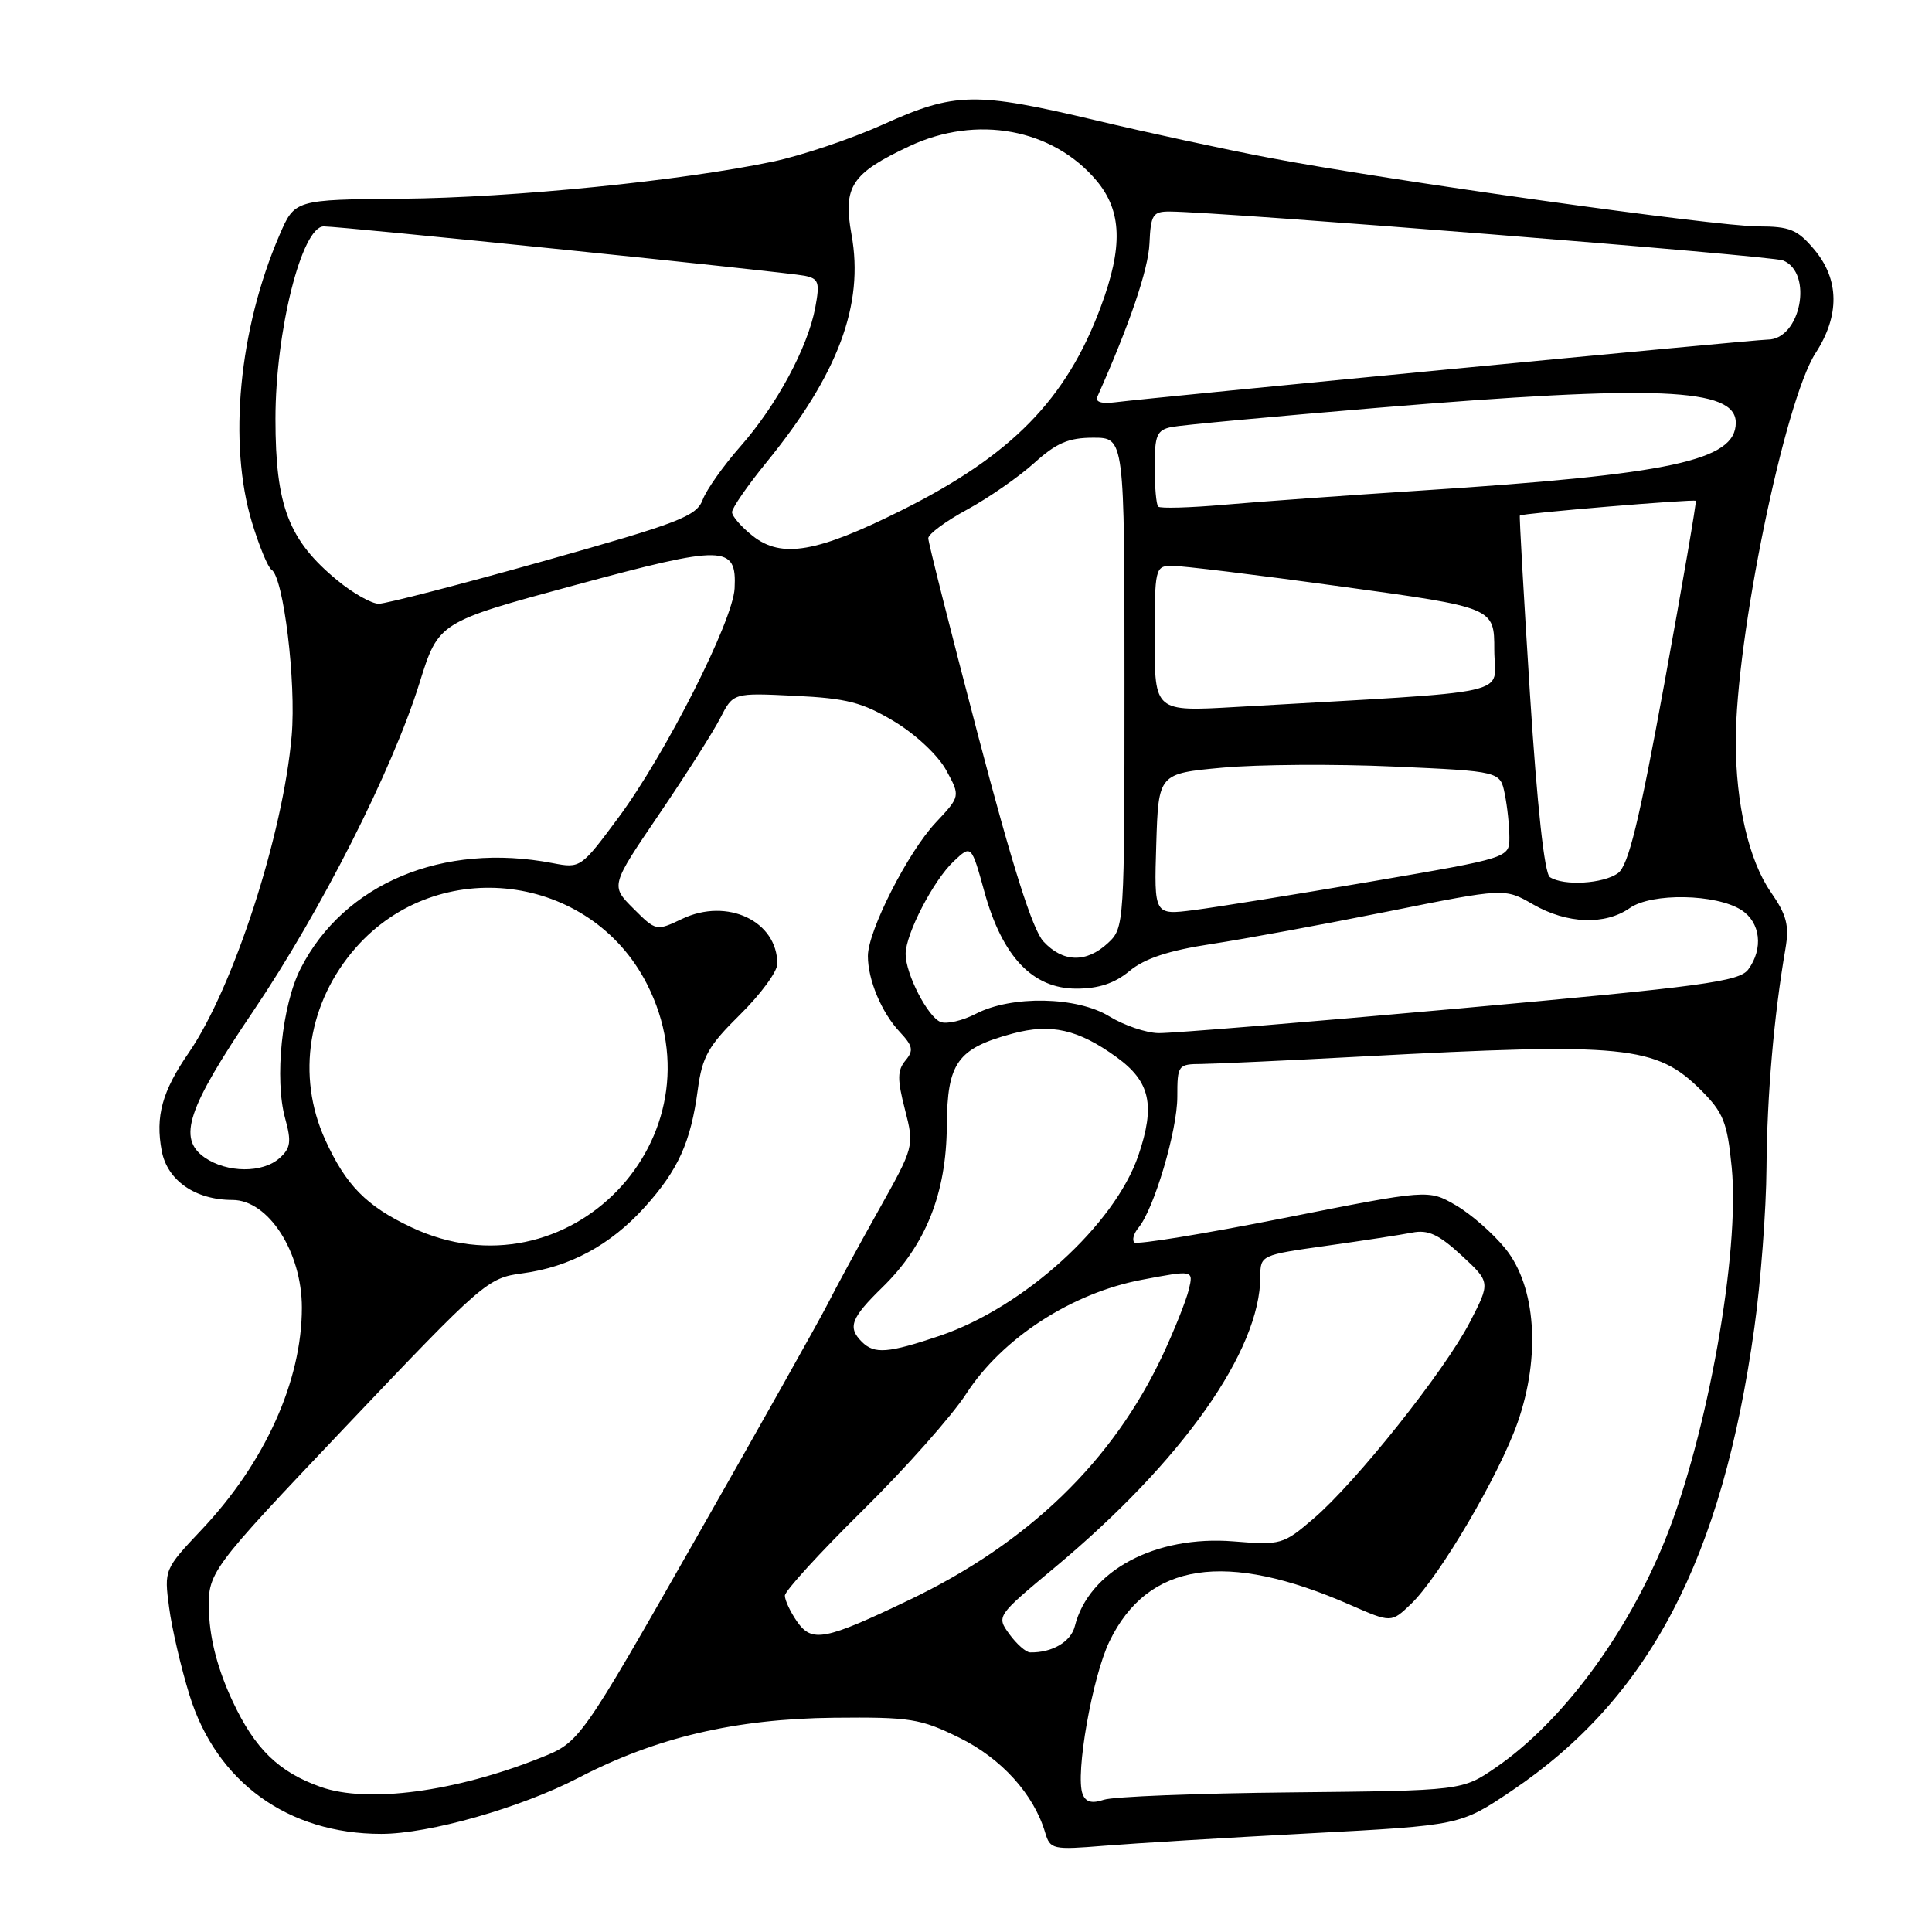 <?xml version="1.0" encoding="UTF-8" standalone="no"?>
<!DOCTYPE svg PUBLIC "-//W3C//DTD SVG 1.1//EN" "http://www.w3.org/Graphics/SVG/1.1/DTD/svg11.dtd" >
<svg xmlns="http://www.w3.org/2000/svg" xmlns:xlink="http://www.w3.org/1999/xlink" version="1.1" viewBox="0 0 256 256">
 <g >
 <path fill="currentColor"
d=" M 173.50 242.93 C 193.50 241.87 193.50 241.87 200.28 237.31 C 218.54 225.02 228.18 206.63 232.46 175.95 C 233.31 169.89 234.03 160.33 234.07 154.72 C 234.14 145.17 235.05 134.59 236.58 125.72 C 237.11 122.62 236.75 121.25 234.63 118.19 C 231.74 114.01 230.00 106.53 230.00 98.24 C 230.00 84.57 236.47 53.10 240.58 46.77 C 243.79 41.82 243.73 37.03 240.41 33.08 C 238.18 30.42 237.16 30.00 232.98 30.00 C 227.37 30.00 183.53 23.85 168.04 20.88 C 162.24 19.78 151.94 17.55 145.14 15.93 C 129.22 12.15 126.51 12.21 117.05 16.48 C 112.82 18.39 106.23 20.61 102.43 21.41 C 90.23 23.97 67.92 26.20 53.28 26.33 C 39.05 26.45 39.05 26.45 37.02 31.18 C 31.65 43.65 30.21 58.75 33.39 69.23 C 34.35 72.38 35.51 75.20 35.98 75.49 C 37.57 76.47 39.26 90.38 38.65 97.47 C 37.53 110.55 30.93 130.88 25.02 139.48 C 21.48 144.61 20.57 147.92 21.43 152.50 C 22.17 156.42 25.88 159.00 30.80 159.00 C 35.56 159.00 40.00 165.88 40.00 173.27 C 40.00 182.99 35.11 193.82 26.68 202.73 C 21.78 207.92 21.74 208.01 22.41 213.00 C 22.77 215.76 23.99 220.99 25.11 224.61 C 28.67 236.13 38.15 243.00 50.52 243.00 C 56.86 243.00 69.01 239.54 76.65 235.57 C 86.93 230.22 97.45 227.75 110.50 227.61 C 120.61 227.51 121.96 227.72 127.12 230.26 C 132.69 233.00 136.98 237.73 138.49 242.83 C 139.15 245.06 139.48 245.13 146.34 244.57 C 150.28 244.25 162.50 243.51 173.50 242.93 Z  M 143.45 237.72 C 142.45 235.14 144.74 222.18 147.01 217.49 C 152.09 206.99 162.43 205.43 178.92 212.66 C 184.35 215.04 184.35 215.04 186.97 212.53 C 190.74 208.91 198.63 195.49 201.09 188.49 C 204.17 179.72 203.52 170.45 199.47 165.45 C 197.84 163.43 194.87 160.84 192.88 159.69 C 189.27 157.60 189.27 157.60 170.07 161.41 C 159.52 163.50 150.62 164.95 150.30 164.63 C 149.98 164.31 150.23 163.43 150.86 162.67 C 152.92 160.19 156.00 149.79 156.00 145.34 C 156.00 141.11 156.09 141.00 159.25 140.98 C 161.04 140.96 170.60 140.52 180.50 139.99 C 215.33 138.12 219.47 138.54 225.40 144.46 C 228.36 147.43 228.87 148.69 229.46 154.67 C 230.57 165.92 226.24 190.18 220.65 204.02 C 215.56 216.61 206.98 228.17 198.24 234.18 C 193.75 237.27 193.75 237.27 171.12 237.50 C 158.68 237.62 147.49 238.06 146.26 238.48 C 144.68 239.01 143.86 238.79 143.45 237.72 Z  M 42.50 236.78 C 36.93 234.81 33.77 231.73 30.83 225.44 C 28.90 221.33 27.84 217.34 27.70 213.76 C 27.50 208.32 27.50 208.32 46.00 188.83 C 63.97 169.90 64.63 169.33 69.18 168.73 C 75.50 167.89 80.87 164.99 85.42 159.96 C 89.86 155.04 91.53 151.36 92.46 144.39 C 93.05 140.00 93.85 138.59 98.07 134.43 C 100.78 131.76 103.00 128.74 103.00 127.72 C 103.00 122.05 96.36 118.91 90.38 121.76 C 86.96 123.39 86.92 123.38 83.92 120.38 C 80.90 117.36 80.90 117.36 87.31 107.93 C 90.84 102.74 94.50 96.99 95.44 95.15 C 97.15 91.80 97.15 91.80 105.33 92.20 C 112.22 92.53 114.28 93.07 118.50 95.60 C 121.34 97.31 124.31 100.10 125.38 102.06 C 127.26 105.51 127.26 105.51 123.98 109.01 C 120.30 112.93 115.00 123.35 115.00 126.68 C 115.00 129.84 116.81 134.16 119.21 136.72 C 120.97 138.60 121.09 139.19 119.97 140.53 C 118.90 141.83 118.88 143.02 119.91 147.01 C 121.16 151.90 121.16 151.90 116.33 160.52 C 113.67 165.26 110.67 170.80 109.65 172.82 C 108.63 174.84 100.83 188.73 92.32 203.67 C 76.84 230.83 76.84 230.83 71.67 232.90 C 60.33 237.43 48.70 238.98 42.50 236.78 Z  M 133.76 216.55 C 132.02 214.15 132.02 214.15 139.76 207.70 C 156.66 193.61 167.00 178.96 167.00 169.14 C 167.00 166.33 167.10 166.29 175.71 165.08 C 180.50 164.41 185.63 163.62 187.11 163.33 C 189.22 162.91 190.62 163.55 193.65 166.34 C 197.50 169.90 197.50 169.90 194.76 175.20 C 191.41 181.67 179.70 196.39 174.05 201.22 C 170.04 204.66 169.73 204.75 163.46 204.24 C 153.09 203.41 144.26 208.13 142.42 215.48 C 141.90 217.55 139.41 219.01 136.50 218.95 C 135.95 218.95 134.72 217.86 133.76 216.55 Z  M 105.61 214.86 C 104.73 213.59 104.00 212.05 104.00 211.43 C 104.00 210.81 108.63 205.74 114.29 200.16 C 119.95 194.58 126.14 187.61 128.04 184.67 C 132.79 177.32 142.02 171.33 151.29 169.58 C 158.15 168.28 158.15 168.28 157.52 170.89 C 157.17 172.33 155.63 176.20 154.09 179.50 C 147.49 193.60 136.27 204.46 120.46 212.01 C 109.26 217.37 107.59 217.69 105.61 214.86 Z  M 114.20 177.80 C 112.28 175.88 112.75 174.65 116.94 170.56 C 122.68 164.95 125.40 158.12 125.46 149.16 C 125.51 140.81 126.85 138.93 134.18 136.95 C 139.27 135.58 142.87 136.40 147.94 140.07 C 152.42 143.31 153.11 146.44 150.84 153.10 C 147.71 162.28 135.68 173.21 124.56 176.99 C 117.68 179.31 115.86 179.46 114.20 177.80 Z  M 54.50 162.62 C 48.54 159.81 45.83 157.05 43.08 151.00 C 39.24 142.53 40.81 132.77 47.16 125.56 C 58.05 113.19 78.20 115.69 85.70 130.34 C 96.13 150.73 75.20 172.39 54.50 162.62 Z  M 27.11 153.37 C 23.51 150.84 24.80 146.93 33.53 134.02 C 42.53 120.71 51.98 102.05 55.58 90.52 C 58.10 82.43 58.10 82.43 76.16 77.54 C 96.02 72.16 97.63 72.19 97.34 77.96 C 97.13 82.26 88.20 99.89 81.98 108.29 C 76.99 115.02 76.92 115.08 73.23 114.37 C 58.70 111.57 45.58 117.06 39.83 128.34 C 37.36 133.18 36.35 142.99 37.78 148.18 C 38.63 151.26 38.52 152.13 37.07 153.43 C 34.83 155.47 30.07 155.43 27.11 153.37 Z  M 147.00 134.68 C 142.72 132.04 134.06 131.87 129.31 134.33 C 127.56 135.24 125.46 135.73 124.64 135.42 C 122.94 134.76 120.00 129.06 120.00 126.41 C 120.00 123.76 123.69 116.64 126.37 114.13 C 128.71 111.92 128.71 111.92 130.45 118.21 C 132.82 126.78 136.84 131.00 142.62 131.00 C 145.58 131.00 147.69 130.30 149.67 128.66 C 151.67 127.00 154.85 125.95 160.50 125.09 C 164.90 124.42 175.45 122.47 183.94 120.77 C 199.38 117.67 199.38 117.67 203.14 119.84 C 207.64 122.43 212.67 122.62 215.96 120.32 C 218.87 118.28 227.40 118.44 230.75 120.59 C 233.28 122.23 233.68 125.69 231.66 128.45 C 230.48 130.06 225.73 130.70 193.41 133.62 C 173.11 135.45 155.15 136.93 153.50 136.89 C 151.85 136.86 148.93 135.86 147.00 134.68 Z  M 138.26 124.75 C 136.82 123.19 134.15 114.78 129.59 97.41 C 125.97 83.61 123.00 71.87 123.00 71.32 C 123.00 70.77 125.32 69.05 128.17 67.51 C 131.01 65.96 135.00 63.19 137.04 61.35 C 139.98 58.69 141.59 58.00 144.87 58.00 C 149.00 58.00 149.00 58.00 149.00 90.46 C 149.00 122.57 148.98 122.94 146.81 124.96 C 143.95 127.62 140.85 127.55 138.26 124.75 Z  M 153.21 111.88 C 153.50 102.50 153.50 102.50 162.00 101.72 C 166.68 101.29 176.87 101.22 184.64 101.57 C 198.79 102.20 198.79 102.20 199.39 105.22 C 199.73 106.89 200.00 109.47 200.00 110.96 C 200.00 113.67 200.00 113.67 181.75 116.80 C 171.71 118.51 161.12 120.22 158.21 120.59 C 152.92 121.27 152.92 121.27 153.21 111.88 Z  M 205.37 116.23 C 204.65 115.77 203.68 106.85 202.73 92.00 C 201.91 79.07 201.30 68.41 201.39 68.31 C 201.64 68.01 224.45 66.11 224.70 66.36 C 224.82 66.49 222.95 77.34 220.55 90.49 C 217.20 108.84 215.77 114.69 214.40 115.69 C 212.47 117.11 207.20 117.42 205.37 116.23 Z  M 153.00 84.65 C 153.00 75.32 153.07 75.00 155.25 74.97 C 156.49 74.95 166.61 76.18 177.75 77.72 C 198.00 80.50 198.00 80.50 198.00 86.10 C 198.00 92.34 201.90 91.48 163.75 93.68 C 153.00 94.30 153.00 94.30 153.00 84.65 Z  M 44.70 76.90 C 38.24 71.58 36.50 67.04 36.50 55.50 C 36.50 43.88 39.98 30.00 42.90 30.00 C 45.28 30.00 104.15 36.04 106.62 36.54 C 108.49 36.92 108.65 37.42 108.03 40.74 C 107.04 46.04 102.91 53.70 98.13 59.13 C 95.88 61.68 93.62 64.87 93.11 66.22 C 92.27 68.42 90.02 69.28 72.05 74.34 C 60.98 77.45 51.14 80.00 50.19 80.00 C 49.24 80.00 46.77 78.61 44.70 76.90 Z  M 99.75 71.02 C 98.24 69.83 97.00 68.41 97.00 67.86 C 97.00 67.31 99.04 64.36 101.54 61.29 C 111.07 49.60 114.52 40.36 112.83 31.08 C 111.68 24.71 112.81 22.98 120.50 19.37 C 129.41 15.18 139.49 17.04 145.29 23.93 C 148.67 27.95 148.83 32.70 145.84 40.71 C 141.29 52.94 134.03 60.35 119.46 67.62 C 108.25 73.22 103.56 74.03 99.75 71.02 Z  M 153.47 67.13 C 153.21 66.88 153.00 64.50 153.00 61.85 C 153.00 57.66 153.29 56.98 155.25 56.58 C 156.49 56.33 168.75 55.19 182.50 54.04 C 219.56 50.96 230.00 51.39 230.00 56.01 C 230.00 61.03 221.50 62.86 188.14 65.01 C 178.44 65.64 166.77 66.48 162.22 66.88 C 157.66 67.28 153.73 67.39 153.47 67.13 Z  M 145.40 52.58 C 149.70 42.93 152.16 35.69 152.31 32.26 C 152.48 28.44 152.75 28.02 155.00 28.03 C 161.68 28.06 234.73 33.88 236.26 34.51 C 240.31 36.15 238.60 45.00 234.22 45.00 C 232.52 45.00 153.14 52.63 147.71 53.31 C 145.97 53.53 145.10 53.26 145.40 52.58 Z "/>
</g>
</svg>
